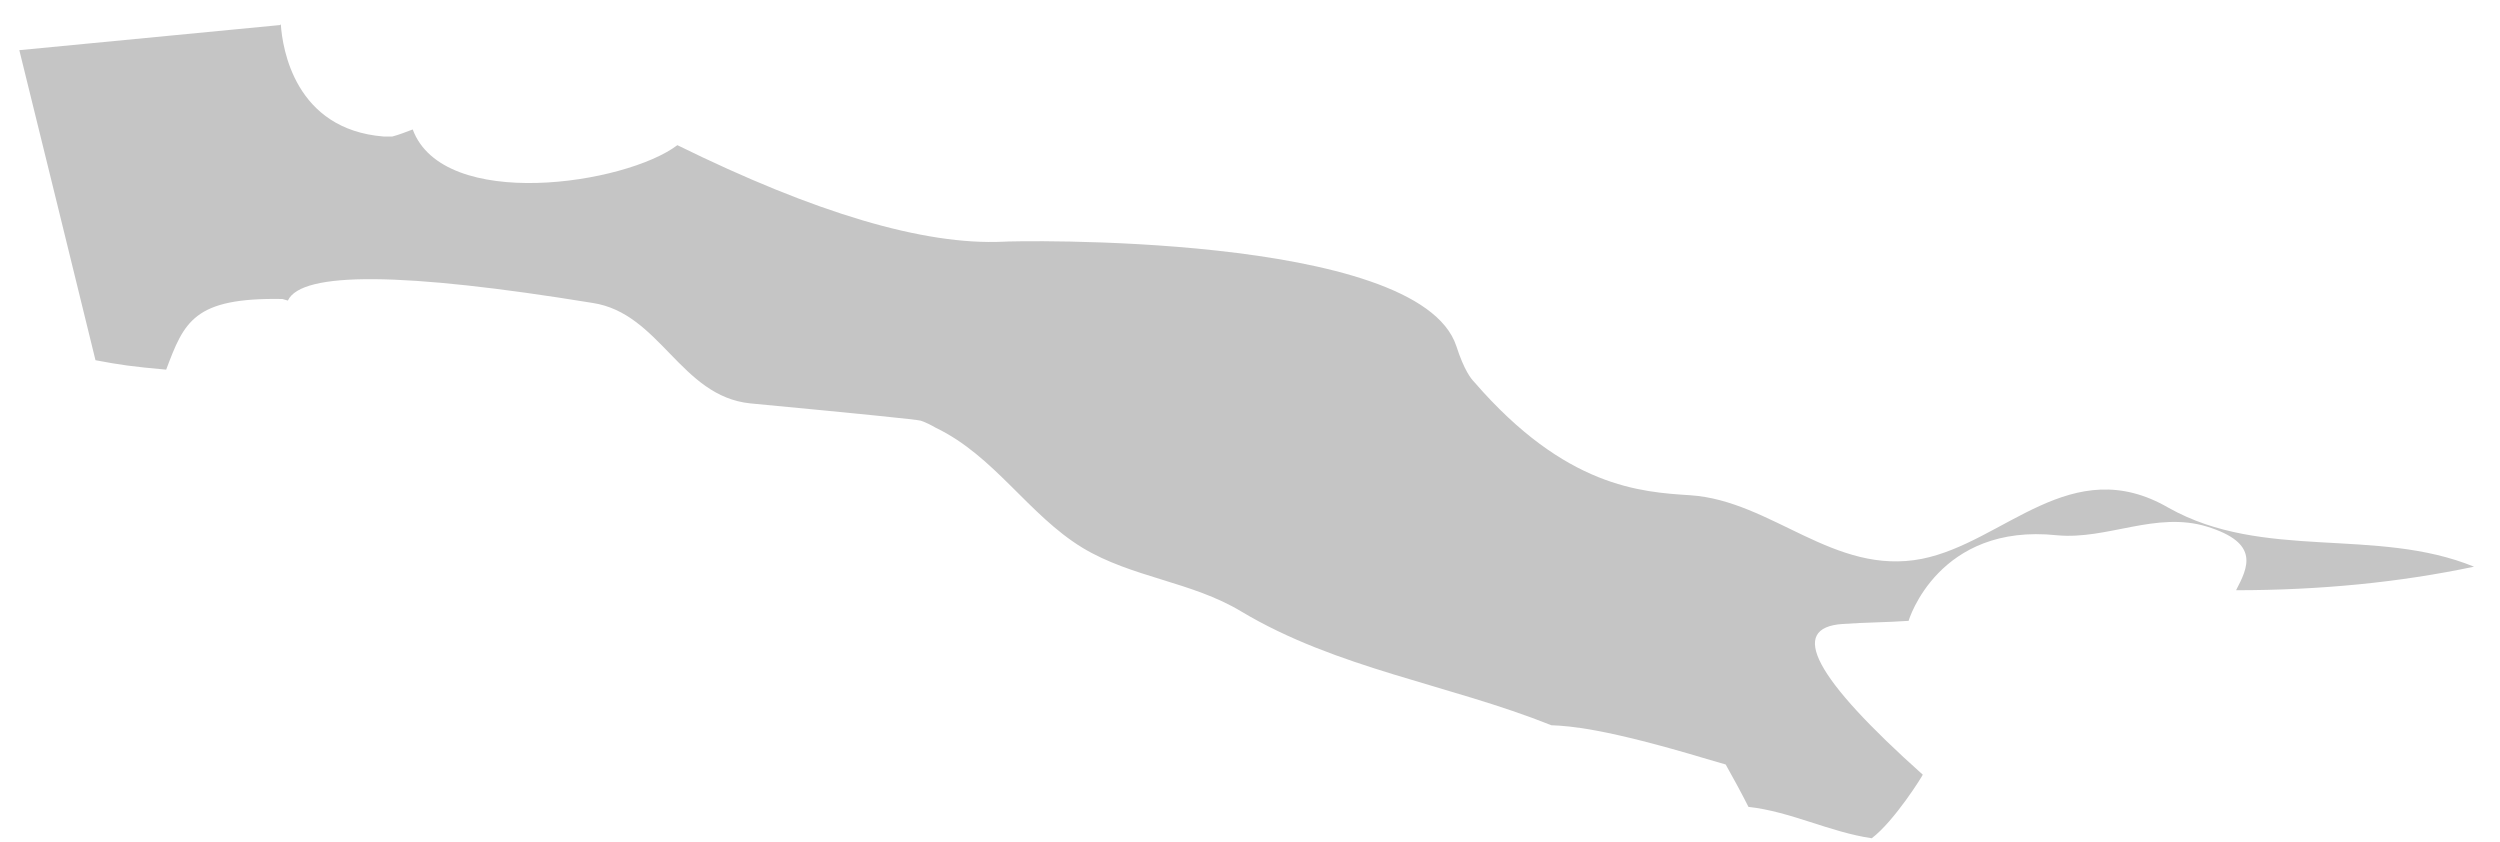 <svg width="92" height="31" viewBox="0 0 92 31" fill="none" xmlns="http://www.w3.org/2000/svg">
<path d="M10.305 0.922L0.711 1.846C1.549 5.255 2.676 9.819 3.514 13.256C4.439 13.43 4.843 13.488 6.115 13.603C6.779 11.841 7.126 10.945 10.392 11.003L10.594 11.061C11.095 9.983 14.832 10.011 21.806 11.148C24.291 11.523 25.042 14.585 27.614 14.845C31.679 15.23 33.77 15.442 33.885 15.481C34.059 15.538 34.29 15.654 34.434 15.741C36.602 16.78 37.844 18.947 39.838 20.16C41.658 21.258 43.855 21.402 45.675 22.5C49.2 24.609 53.333 25.186 57.09 26.689C57.783 26.717 59.054 26.804 62.811 27.931L63.505 28.133C63.765 28.595 64.112 29.23 64.343 29.693C65.903 29.866 67.319 30.617 68.88 30.848C69.718 30.213 70.758 28.537 70.758 28.508C66.77 24.946 65.788 23.097 67.811 22.962C68.62 22.904 69.429 22.904 70.238 22.847C70.238 22.818 71.336 19.236 75.699 19.698C77.549 19.871 79.34 18.802 81.219 19.38C83.184 19.987 82.722 20.882 82.288 21.72C85.39 21.72 88.308 21.431 91.044 20.854C87.432 19.38 83.299 20.651 79.803 18.687C76.219 16.607 73.763 19.958 70.729 20.565C67.493 21.2 65.21 18.427 62.204 18.225C60.384 18.109 57.61 17.936 54.258 14.065C54.142 13.95 53.882 13.632 53.593 12.736C52.206 8.519 37.064 8.866 36.919 8.895C34.01 9.029 30.013 7.845 24.927 5.342C23.02 6.786 16.316 7.797 15.188 4.764C14.957 4.85 14.668 4.966 14.437 5.024H14.119C10.854 4.764 10.392 1.789 10.334 0.893" fill="#C5C5C5"/>
</svg>
